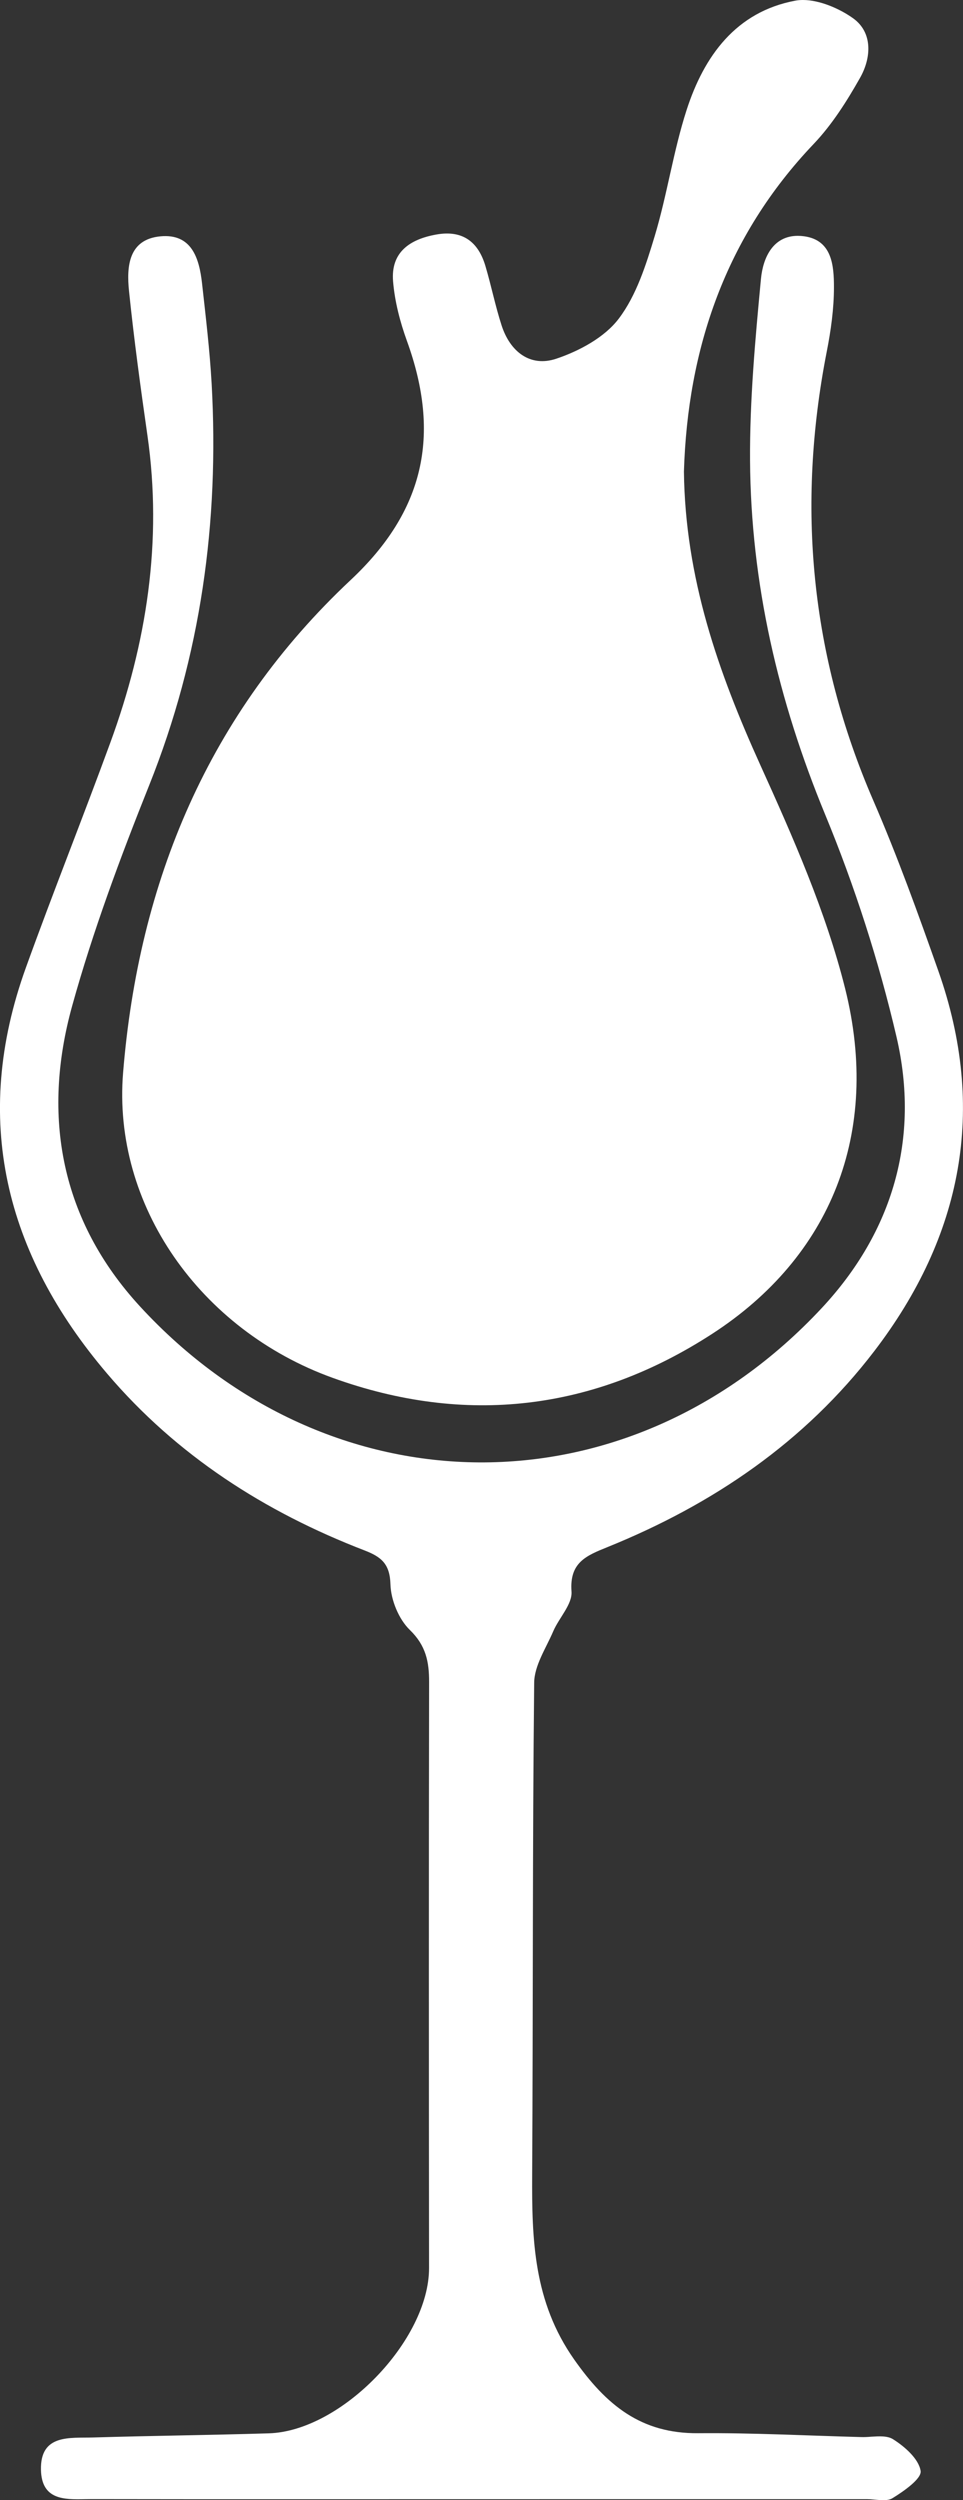 <svg version="1.1" id="图层_1" x="0px" y="0px" width="71.785px" height="186.368px" viewBox="0 0 71.785 186.368" enable-background="new 0 0 71.785 186.368" xml:space="preserve" xmlns="http://www.w3.org/2000/svg" xmlns:xlink="http://www.w3.org/1999/xlink" xmlns:xml="http://www.w3.org/XML/1998/namespace">
  <rect x="0" y="0" width="71.785" height="186.368" fill="#333333" stroke="none"/>
  <path fill="#FFFFFF" d="M56.724,20.79c-0.426,4.501-0.84,9.027-0.813,13.541c0.059,9.152,2.094,17.892,5.6,26.389
	c2.207,5.346,4.002,10.931,5.316,16.563c1.768,7.584-0.279,14.548-5.572,20.223c-14.479,15.527-36.741,15.191-50.821-0.125
	c-5.893-6.41-7.342-14.155-5.054-22.404c1.55-5.587,3.589-11.059,5.744-16.451c3.854-9.646,5.225-19.627,4.652-29.929
	c-0.141-2.49-0.438-4.973-0.713-7.454c-0.208-1.887-0.768-3.745-3.104-3.526c-2.379,0.225-2.531,2.242-2.342,4.073
	c0.371,3.602,0.861,7.193,1.375,10.781c1.129,7.878-0.058,15.474-2.763,22.874c-2.053,5.613-4.274,11.167-6.301,16.79
	c-4.068,11.28-1.544,21.323,6.056,30.254c5.188,6.102,11.749,10.311,19.181,13.178c1.268,0.488,1.898,1.01,1.941,2.537
	c0.034,1.168,0.617,2.592,1.446,3.396c1.197,1.162,1.438,2.36,1.435,3.883c-0.027,14.561-0.017,29.121-0.004,43.682
	c0.004,5.373-6.528,12.154-11.948,12.32c-4.363,0.133-8.731,0.178-13.1,0.309c-1.735,0.051-3.939-0.268-3.882,2.412
	c0.052,2.246,1.728,2.215,3.271,2.186c0.185-0.002,0.367-0.006,0.546-0.006c9.705,0.017,19.411,0.006,29.115,0.006
	c9.548-0.002,19.093,0,28.638-0.002c0.647,0,1.436,0.217,1.91-0.074c0.848-0.521,2.178-1.452,2.094-2.028
	c-0.14-0.894-1.178-1.813-2.062-2.367c-0.418-0.26-1.024-0.221-1.629-0.185c-0.256,0.021-0.515,0.037-0.754,0.027
	c-4.043-0.106-8.088-0.322-12.129-0.287c-4.271,0.037-6.857-2.09-9.255-5.498c-3.032-4.313-3.155-8.944-3.129-13.801
	c0.07-12.217,0.021-24.432,0.15-36.645c0.012-1.281,0.879-2.568,1.416-3.822c0.434-1.018,1.438-2.025,1.367-2.975
	c-0.16-2.162,1.086-2.666,2.674-3.309c7.861-3.181,14.705-7.826,19.895-14.611c6.56-8.574,8.41-18.038,4.775-28.341
	c-1.504-4.267-3.041-8.531-4.838-12.679c-4.688-10.813-5.734-21.953-3.482-33.473c0.312-1.582,0.539-3.209,0.539-4.814
	c0-1.607-0.141-3.504-2.211-3.793c-0.172-0.024-0.332-0.035-0.485-0.035C57.63,17.58,56.876,19.194,56.724,20.79 M59.289,0.049
	c-4.426,0.826-6.811,4.134-8.108,8.154c-0.99,3.063-1.445,6.297-2.373,9.383c-0.647,2.145-1.361,4.419-2.677,6.159
	c-1.053,1.399-2.942,2.417-4.666,2.995c-1.938,0.649-3.438-0.519-4.073-2.478c-0.472-1.457-0.772-2.969-1.209-4.438
	c-0.534-1.803-1.703-2.686-3.641-2.345c-1.971,0.347-3.422,1.306-3.241,3.494c0.124,1.499,0.518,3.017,1.032,4.438
	c2.559,7.056,1.271,12.699-4.189,17.82c-10.611,9.955-15.808,22.48-16.968,36.73c-0.801,9.849,5.716,19.168,15.619,22.745
	c9.907,3.576,19.45,2.451,28.28-3.271c8.85-5.729,12.61-14.977,9.924-25.745c-1.435-5.733-3.879-11.269-6.332-16.684
	c-3.131-6.918-5.592-13.927-5.685-21.854c0.278-9.133,3.076-17.495,9.674-24.424c1.369-1.439,2.47-3.184,3.453-4.923
	c0.845-1.491,0.961-3.372-0.506-4.435C62.585,0.64,61.101,0,59.855,0C59.658,0,59.47,0.015,59.289,0.049" class="color c1"/>
</svg>